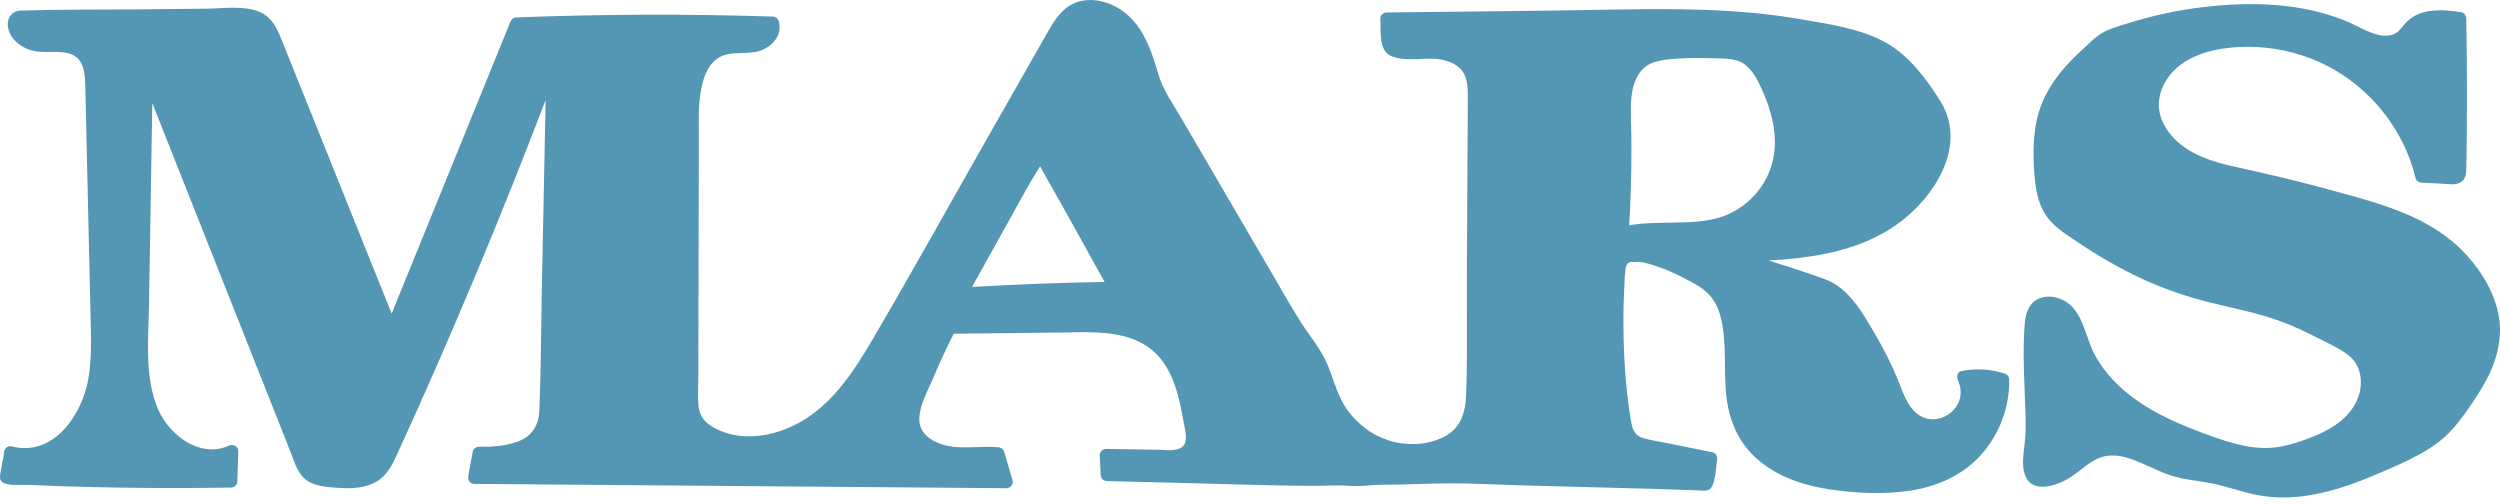 <svg width="397" height="80" viewBox="0 0 397 80" fill="none" xmlns="http://www.w3.org/2000/svg">
<path d="M318.329 59.321C316.075 58.594 313.822 58.484 311.503 58.913C310.82 59.037 310.651 59.848 310.904 60.374C313.002 64.763 307.263 68.783 303.892 65.197C302.504 63.718 301.936 61.566 301.155 59.746C300.224 57.581 299.168 55.468 297.975 53.431C296.006 50.062 293.722 45.775 289.867 44.363C286.905 43.278 283.884 42.317 280.864 41.37C287.965 40.962 295.154 39.873 301.075 35.75C307.019 31.619 312.541 23.25 308.176 16.143C306.056 12.694 303.218 8.912 299.656 6.867C295.62 4.551 290.497 3.838 285.973 3.054C275.772 1.283 265.518 1.349 255.202 1.54C243.537 1.757 231.863 1.836 220.194 1.978C219.684 1.982 219.156 2.43 219.196 2.974C219.325 4.75 218.859 7.982 220.859 8.872C223.316 9.971 226.452 8.939 229.047 9.497C230.36 9.776 231.677 10.365 232.391 11.556C233.136 12.8 233.083 14.363 233.083 15.767C233.083 18.924 233.052 22.081 233.034 25.238C233.003 31.553 232.968 37.867 232.936 44.181C232.905 50.336 233.056 56.518 232.821 62.668C232.71 65.564 231.974 68.053 229.198 69.421C226.528 70.74 223.285 70.825 220.473 69.921C217.954 69.107 215.728 67.451 214.14 65.343C212.463 63.129 211.882 60.552 210.858 58.028C209.824 55.468 207.944 53.356 206.489 51.032C204.848 48.41 203.331 45.713 201.77 43.043C198.634 37.677 195.503 32.305 192.367 26.939C190.81 24.277 189.258 21.621 187.706 18.959C186.34 16.622 184.654 14.301 183.909 11.675C182.667 7.332 180.995 2.669 176.476 0.725C174.591 -0.085 172.386 -0.32 170.475 0.561C168.364 1.535 167.228 3.603 166.124 5.534C163.019 10.985 159.914 16.436 156.81 21.891C150.698 32.62 144.71 43.433 138.457 54.082C135.755 58.679 132.664 63.434 128.109 66.401C123.909 69.138 118.112 70.47 113.486 67.973C111.996 67.171 111.056 66.153 110.914 64.409C110.794 62.961 110.887 61.473 110.891 60.02C110.9 56.876 110.905 53.737 110.914 50.597C110.927 44.314 110.94 38.035 110.958 31.752C110.962 28.613 110.971 25.469 110.976 22.329C110.985 19.805 110.851 17.228 111.251 14.726C111.561 12.769 112.191 10.528 113.885 9.32C116.045 7.783 118.955 8.961 121.274 7.836C122.995 7.004 124.228 5.299 123.665 3.364C123.541 2.93 123.146 2.647 122.702 2.629C109.135 2.191 95.559 2.239 81.996 2.766C81.512 2.788 81.206 3.072 81.033 3.497C74.757 18.933 68.477 34.364 62.197 49.796C57.673 38.54 53.149 27.284 48.625 16.028C47.427 13.048 46.23 10.068 45.028 7.084C44.198 5.02 43.413 2.775 41.182 1.867C38.659 0.836 35.439 1.349 32.786 1.38C29.549 1.411 26.306 1.447 23.069 1.478C16.487 1.544 9.892 1.469 3.314 1.681C1.336 1.743 0.755 3.763 1.62 5.405C2.507 7.088 4.379 8.08 6.228 8.222C8.725 8.421 12.114 7.54 13.143 10.595C13.52 11.729 13.524 12.955 13.555 14.133C13.6 15.917 13.635 17.702 13.675 19.486C13.826 25.991 13.976 32.496 14.123 39.001C14.212 42.778 14.3 46.555 14.385 50.332C14.46 53.626 14.589 56.969 14.016 60.224C13.027 65.839 8.508 72.596 1.89 70.887C1.394 70.758 1.017 70.989 0.813 71.329C0.715 71.467 0.644 71.639 0.626 71.847C0.524 73.171 0.059 74.469 0.001 75.802C-0.021 76.262 0.329 76.621 0.733 76.763C1.851 77.157 3.412 76.962 4.591 77.01C6.148 77.077 7.705 77.139 9.262 77.192C12.273 77.294 15.289 77.369 18.31 77.422C24.439 77.529 30.569 77.524 36.698 77.422C37.253 77.413 37.683 76.975 37.696 76.426C37.745 74.832 37.789 73.234 37.834 71.635C37.856 70.82 36.982 70.479 36.33 70.776C31.833 72.826 26.959 69.155 25.175 65.139C22.891 59.994 23.574 53.856 23.663 48.388C23.836 37.717 24.014 27.049 24.186 16.378C31.474 34.767 38.761 53.153 46.048 71.542C46.735 73.273 47.276 75.483 49.015 76.479C50.51 77.334 52.639 77.413 54.32 77.502C56.142 77.604 58.076 77.44 59.695 76.532C61.469 75.54 62.303 73.8 63.115 72.029C67.466 62.531 71.648 52.958 75.68 43.318C79.481 34.232 83.131 25.079 86.648 15.877C86.44 26.204 86.231 36.53 86.023 46.856C85.899 52.927 85.899 59.02 85.655 65.086C85.557 67.526 84.564 69.226 82.249 70.107C80.284 70.86 78.115 70.957 76.035 70.953C75.631 70.953 75.152 71.263 75.077 71.688C74.837 72.986 74.598 74.283 74.358 75.58C74.238 76.213 74.624 76.838 75.321 76.842C97.288 77.019 119.256 77.201 141.224 77.378C147.425 77.427 153.625 77.475 159.826 77.529C160.469 77.533 160.97 76.887 160.788 76.267C160.349 74.761 159.905 73.256 159.466 71.754C159.333 71.298 158.952 71.064 158.504 71.019C155.847 70.78 153.093 71.329 150.472 70.802C148.516 70.408 146.232 69.191 146.01 66.999C145.775 64.736 147.367 62 148.219 59.963C149.208 57.598 150.299 55.282 151.456 52.998C157.062 52.935 162.673 52.869 168.279 52.807C172.941 52.754 178.378 52.32 182.388 55.158C186.207 57.868 187.24 62.867 187.99 67.189C188.163 68.177 188.642 69.82 187.99 70.71C187.2 71.781 185.169 71.44 184.055 71.422C181.248 71.378 178.44 71.329 175.633 71.285C175.114 71.276 174.613 71.746 174.635 72.281C174.688 73.322 174.737 74.363 174.786 75.399C174.808 75.948 175.22 76.382 175.784 76.395C183.222 76.577 190.66 76.758 198.098 76.971C201.814 77.073 205.531 77.165 209.248 77.148C210.924 77.139 212.627 77.006 214.295 77.152C216.043 77.303 217.679 76.988 219.422 76.98C223.037 76.966 226.638 76.776 230.249 76.758C233.806 76.74 237.367 76.957 240.924 77.055C248.229 77.25 255.534 77.445 262.843 77.639C265.066 77.697 267.283 77.812 269.505 77.87C270.06 77.887 270.933 78.033 271.439 77.728C272.45 77.108 272.477 74.106 272.672 73.056C272.765 72.556 272.539 71.945 271.976 71.83C269.523 71.334 267.07 70.838 264.618 70.342C263.46 70.107 262.262 69.939 261.118 69.629C259.548 69.208 259.233 68.225 258.985 66.751C258.164 61.853 257.845 56.828 257.805 51.864C257.787 49.632 257.836 47.401 257.96 45.173C257.991 44.584 257.969 43.929 258.076 43.353C258.093 43.15 258.107 42.946 258.124 42.747C258.253 41.852 258.674 41.48 259.384 41.622C260.617 41.396 262.249 42.003 263.402 42.397C265.385 43.074 267.283 44.062 269.115 45.067C271.377 46.307 272.681 47.972 273.284 50.491C274.304 54.724 273.63 59.188 274.22 63.483C274.739 67.291 276.362 70.696 279.352 73.167C282.523 75.793 286.475 77.103 290.497 77.706C294.684 78.326 299.057 78.547 303.258 77.927C307.675 77.272 311.866 75.408 314.811 71.976C317.601 68.717 319.131 64.568 319.06 60.282C319.056 59.825 318.754 59.458 318.329 59.321ZM154.361 45.567C156.211 42.242 158.06 38.921 159.91 35.595C161.622 32.518 163.285 29.396 165.161 26.412C168.612 32.514 172.027 38.633 175.407 44.77C168.386 44.89 161.369 45.156 154.361 45.567ZM266.174 35.339C263.695 35.383 261.171 35.352 258.719 35.777C258.892 32.766 259.007 29.755 259.047 26.744C259.073 24.995 259.073 23.246 259.056 21.497C259.034 19.841 258.945 18.184 258.994 16.529C259.073 13.885 259.85 10.777 262.684 9.882C264.218 9.395 265.904 9.32 267.5 9.253C269.142 9.182 270.783 9.209 272.424 9.262C274.025 9.32 275.799 9.236 277.129 10.276C278.278 11.175 278.997 12.53 279.609 13.819C280.859 16.48 281.8 19.376 281.853 22.342C281.897 24.893 281.214 27.337 279.813 29.471C278.522 31.429 276.686 32.992 274.561 33.975C271.962 35.175 268.986 35.29 266.174 35.339Z" fill="#5497B5"/>
<path d="M394.846 60.312C393.906 62.083 392.775 63.766 391.617 65.404C390.442 67.065 389.151 68.663 387.559 69.947C385.936 71.254 384.13 72.263 382.254 73.158C380.32 74.079 378.347 74.942 376.364 75.752C372.306 77.413 368.053 78.768 363.644 78.976C361.471 79.082 359.302 78.852 357.191 78.334C355.079 77.816 353.03 77.09 350.888 76.696C348.733 76.302 346.533 76.129 344.448 75.407C342.594 74.761 340.864 73.822 339.033 73.118C337.356 72.476 335.546 72.02 333.777 72.578C331.976 73.144 330.57 74.575 329.044 75.624C326.924 77.085 322.476 78.733 321.473 75.128C321.074 73.698 321.314 72.108 321.491 70.656C321.7 68.956 321.695 67.299 321.642 65.586C321.504 60.95 321.163 56.309 321.504 51.673C321.633 50.083 321.997 48.312 323.558 47.511C324.915 46.82 326.547 47.055 327.842 47.772C329.337 48.6 330.184 50.097 330.801 51.633C331.426 53.192 331.839 54.808 332.628 56.3C333.4 57.753 334.371 59.081 335.493 60.281C337.95 62.911 340.997 64.864 344.222 66.423C345.925 67.246 347.681 67.964 349.455 68.628C351.305 69.323 353.168 70.001 355.084 70.492C356.982 70.979 358.929 71.254 360.894 71.09C362.77 70.935 364.615 70.341 366.38 69.699C369.383 68.606 372.576 66.932 374.093 63.974C375.424 61.388 375.224 58.049 372.736 56.252C371.233 55.167 369.459 54.383 367.809 53.546C366.052 52.656 364.269 51.806 362.42 51.12C358.69 49.72 354.76 48.981 350.901 48.024C347.131 47.09 343.481 45.824 339.96 44.181C336.549 42.591 333.285 40.692 330.158 38.602C328.627 37.579 326.964 36.56 325.7 35.21C324.445 33.859 323.744 32.15 323.407 30.357C323.07 28.55 322.959 26.677 322.928 24.839C322.902 22.926 323.026 20.996 323.425 19.123C324.206 15.447 326.25 12.339 328.827 9.665C329.515 8.952 330.233 8.274 330.965 7.606C331.688 6.95 332.393 6.242 333.178 5.662C334.606 4.599 336.518 4.138 338.194 3.616C342.049 2.407 346.009 1.579 350.014 1.11C357.541 0.224 365.595 0.45 372.674 3.399C374.391 4.112 376.032 5.192 377.863 5.573C378.586 5.724 379.376 5.715 380.072 5.454C380.857 5.157 381.305 4.471 381.824 3.855C384.082 1.176 387.781 1.477 390.903 1.947C391.333 2.013 391.626 2.513 391.635 2.907C391.684 5.365 391.719 7.818 391.737 10.276C391.772 14.637 391.759 19.003 391.706 23.365C391.688 24.427 391.675 25.49 391.653 26.553C391.635 27.536 391.604 28.572 390.584 29.046C389.754 29.431 388.681 29.21 387.803 29.17C386.721 29.117 385.638 29.064 384.552 29.011C384.121 28.993 383.7 28.723 383.589 28.28C383.168 26.566 382.596 24.884 381.846 23.285C378.671 16.492 372.825 11.183 365.68 8.832C361.941 7.606 357.98 7.167 354.064 7.583C350.44 7.964 346.471 9.217 344.28 12.326C343.277 13.752 342.692 15.43 342.847 17.183C342.989 18.782 343.778 20.314 344.816 21.518C347.393 24.503 351.221 25.659 354.942 26.486C359.337 27.47 363.71 28.453 368.061 29.63C372.239 30.768 376.484 31.818 380.538 33.354C384.268 34.767 387.789 36.666 390.677 39.456C393.373 42.069 395.609 45.429 396.571 49.083C397.596 52.966 396.691 56.827 394.846 60.312Z" fill="#5497B5"/>
</svg>
